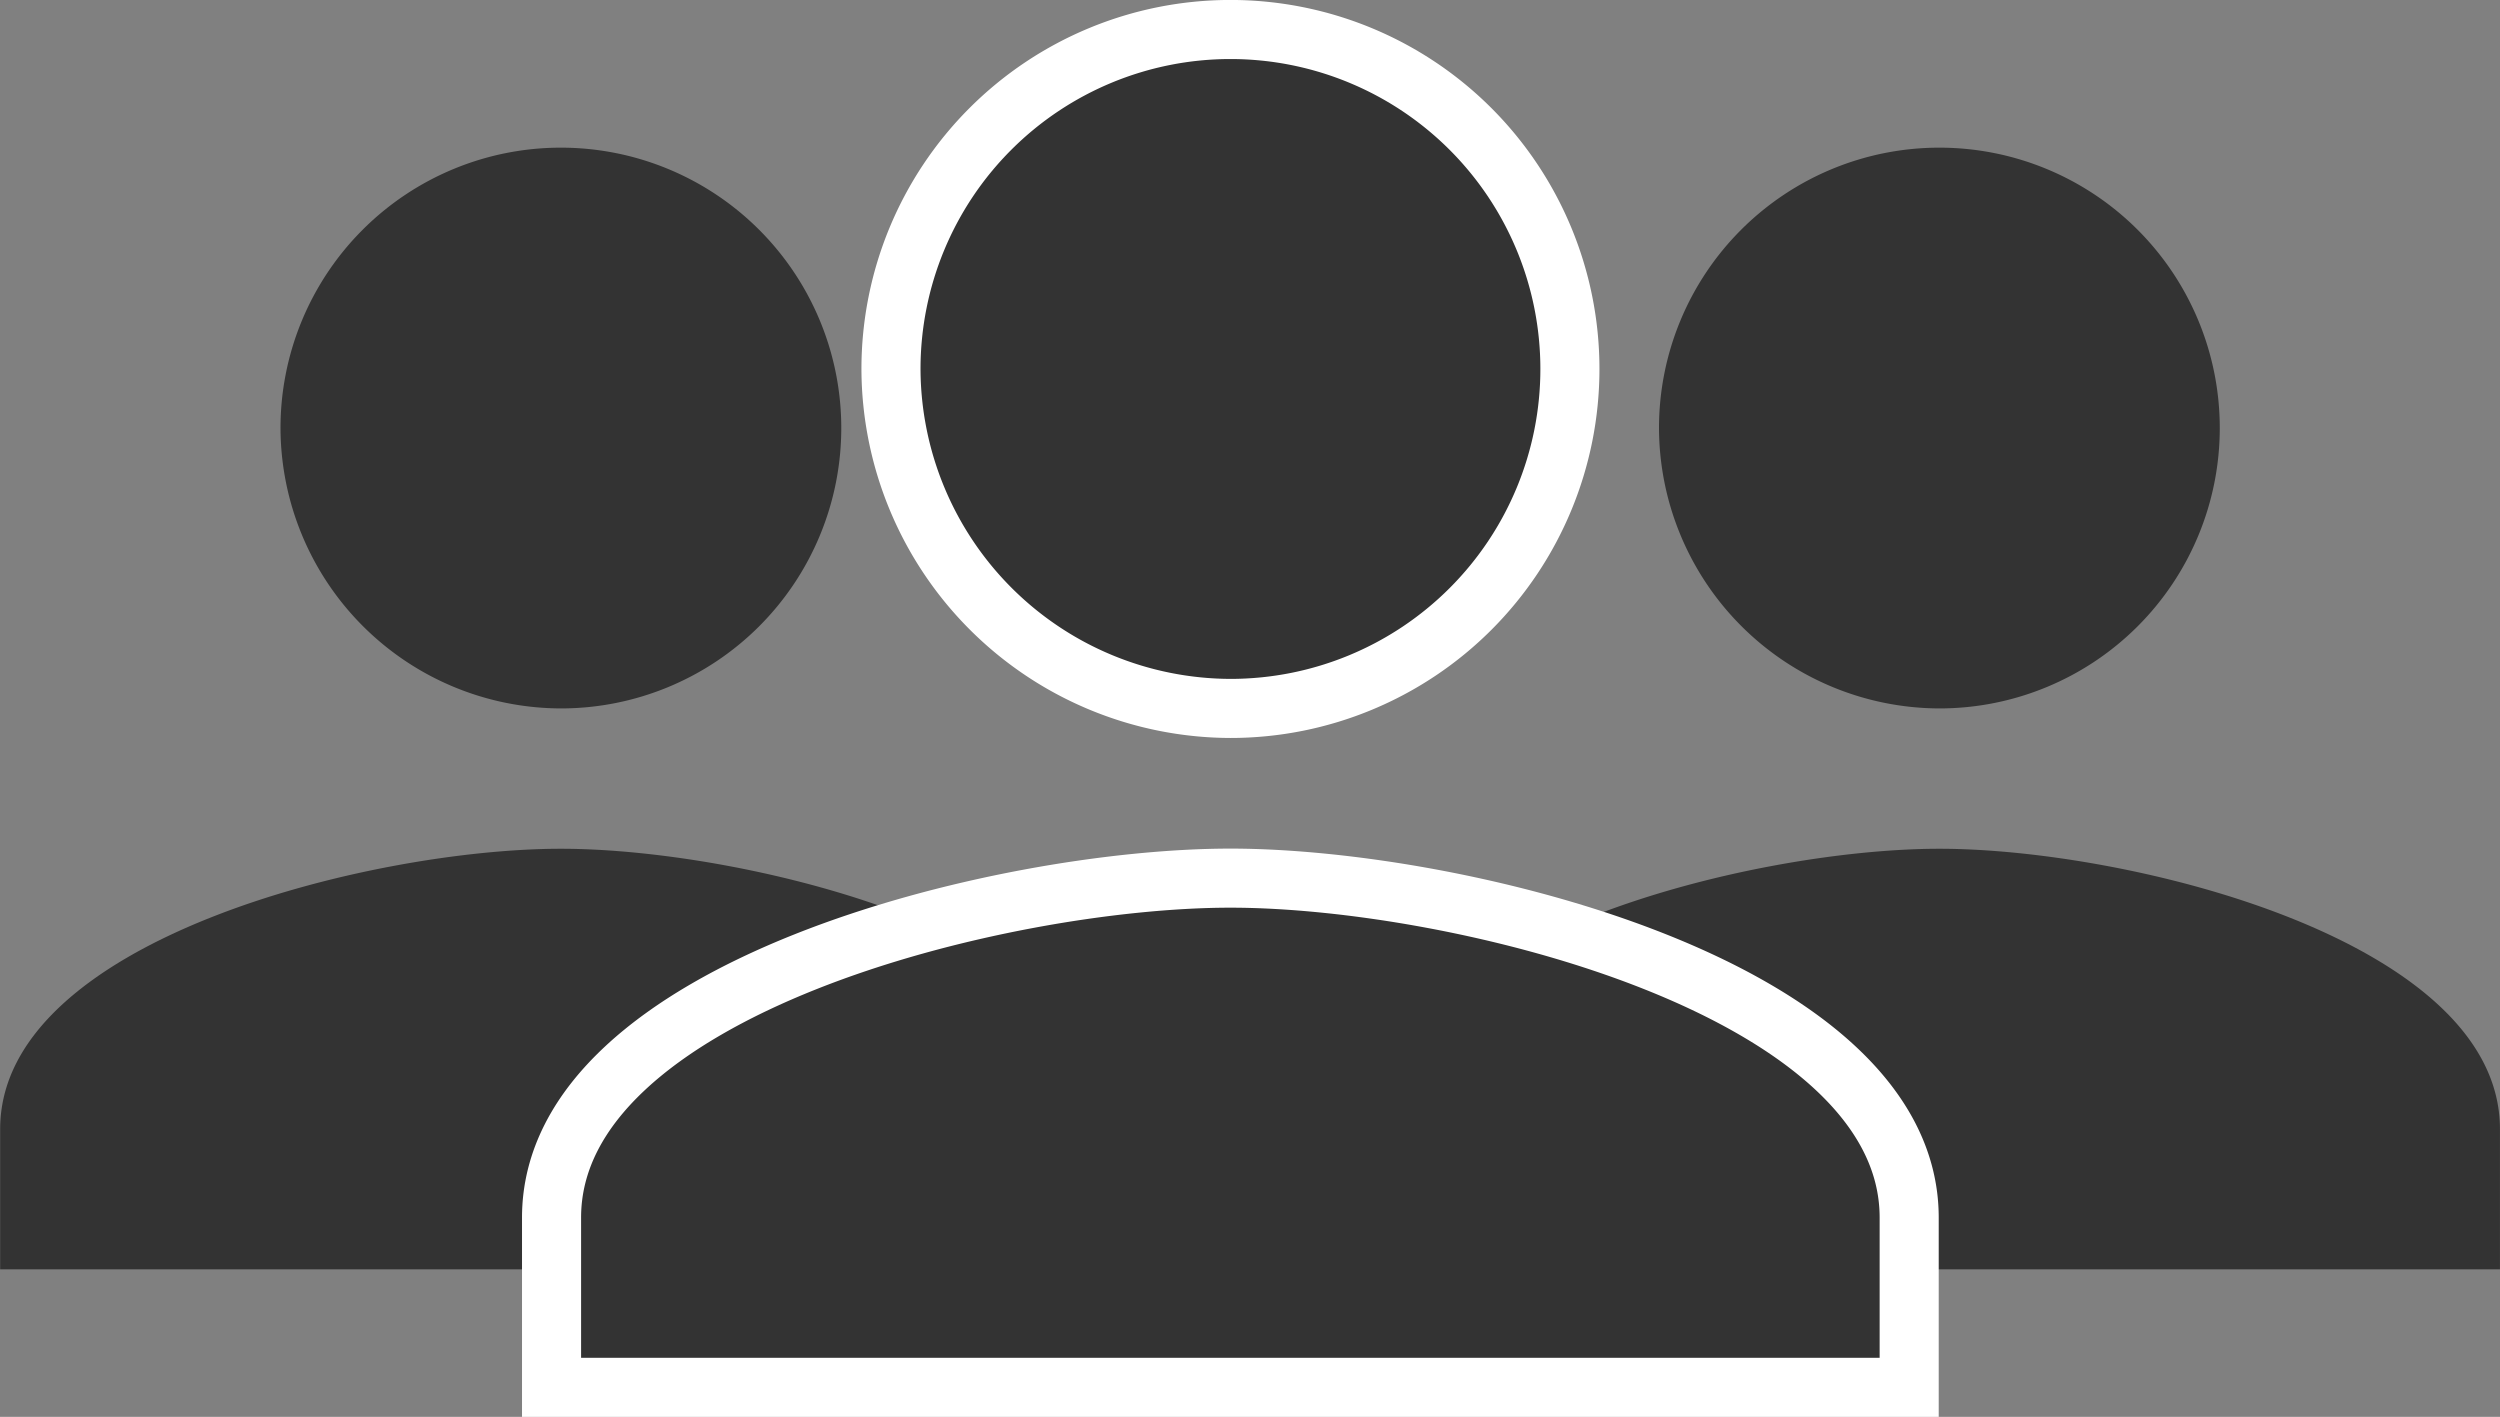 <svg xmlns="http://www.w3.org/2000/svg" width="63.475" height="35.974" viewBox="0 0 63.475 35.974">
  <rect x="0" y="0" width="63.475" height="35.974" fill="#808080" stroke="none"/>
  <g id="Grupo_957" data-name="Grupo 957" transform="translate(-386 -683.487)">
    <g id="add-user-button" transform="translate(421 687.237)">
      <g id="person-add" transform="translate(0 0)">
        <path id="Caminho_123" data-name="Caminho 123" d="M23,90.737a7.119,7.119,0,1,0-7.119-7.119A7.14,7.14,0,0,0,23,90.737ZM23,94.3c-4.805,0-14.237,2.314-14.237,7.119v3.559H37.233v-3.559C37.233,96.61,27.8,94.3,23,94.3Z" transform="translate(-8.759 -76.5)" fill="#333"/>
      </g>
    </g>
    <g id="add-user-button-2" data-name="add-user-button" transform="translate(386 687.237)">
      <g id="person-add-2" data-name="person-add" transform="translate(0 0)">
        <path id="Caminho_123-2" data-name="Caminho 123" d="M23,90.737a7.119,7.119,0,1,0-7.119-7.119A7.14,7.14,0,0,0,23,90.737ZM23,94.3c-4.805,0-14.237,2.314-14.237,7.119v3.559H37.233v-3.559C37.233,96.61,27.8,94.3,23,94.3Z" transform="translate(-8.759 -76.5)" fill="#333"/>
      </g>
    </g>
    <g id="add-user-button-3" data-name="add-user-button" transform="translate(400 684.237)">
      <g id="person-add-3" data-name="person-add" transform="translate(0 0)">
        <path id="Caminho_123-3" data-name="Caminho 123" d="M26,93.737a8.619,8.619,0,1,0-8.619-8.619A8.644,8.644,0,0,0,26,93.737Zm0,4.309c-5.818,0-17.237,2.8-17.237,8.619v4.309H43.233v-4.309C43.233,100.847,31.813,98.046,26,98.046Z" transform="translate(-8.759 -76.5)" fill="#333" stroke="#fff" stroke-width="1.5"/>
      </g>
    </g>
  </g>
</svg>
